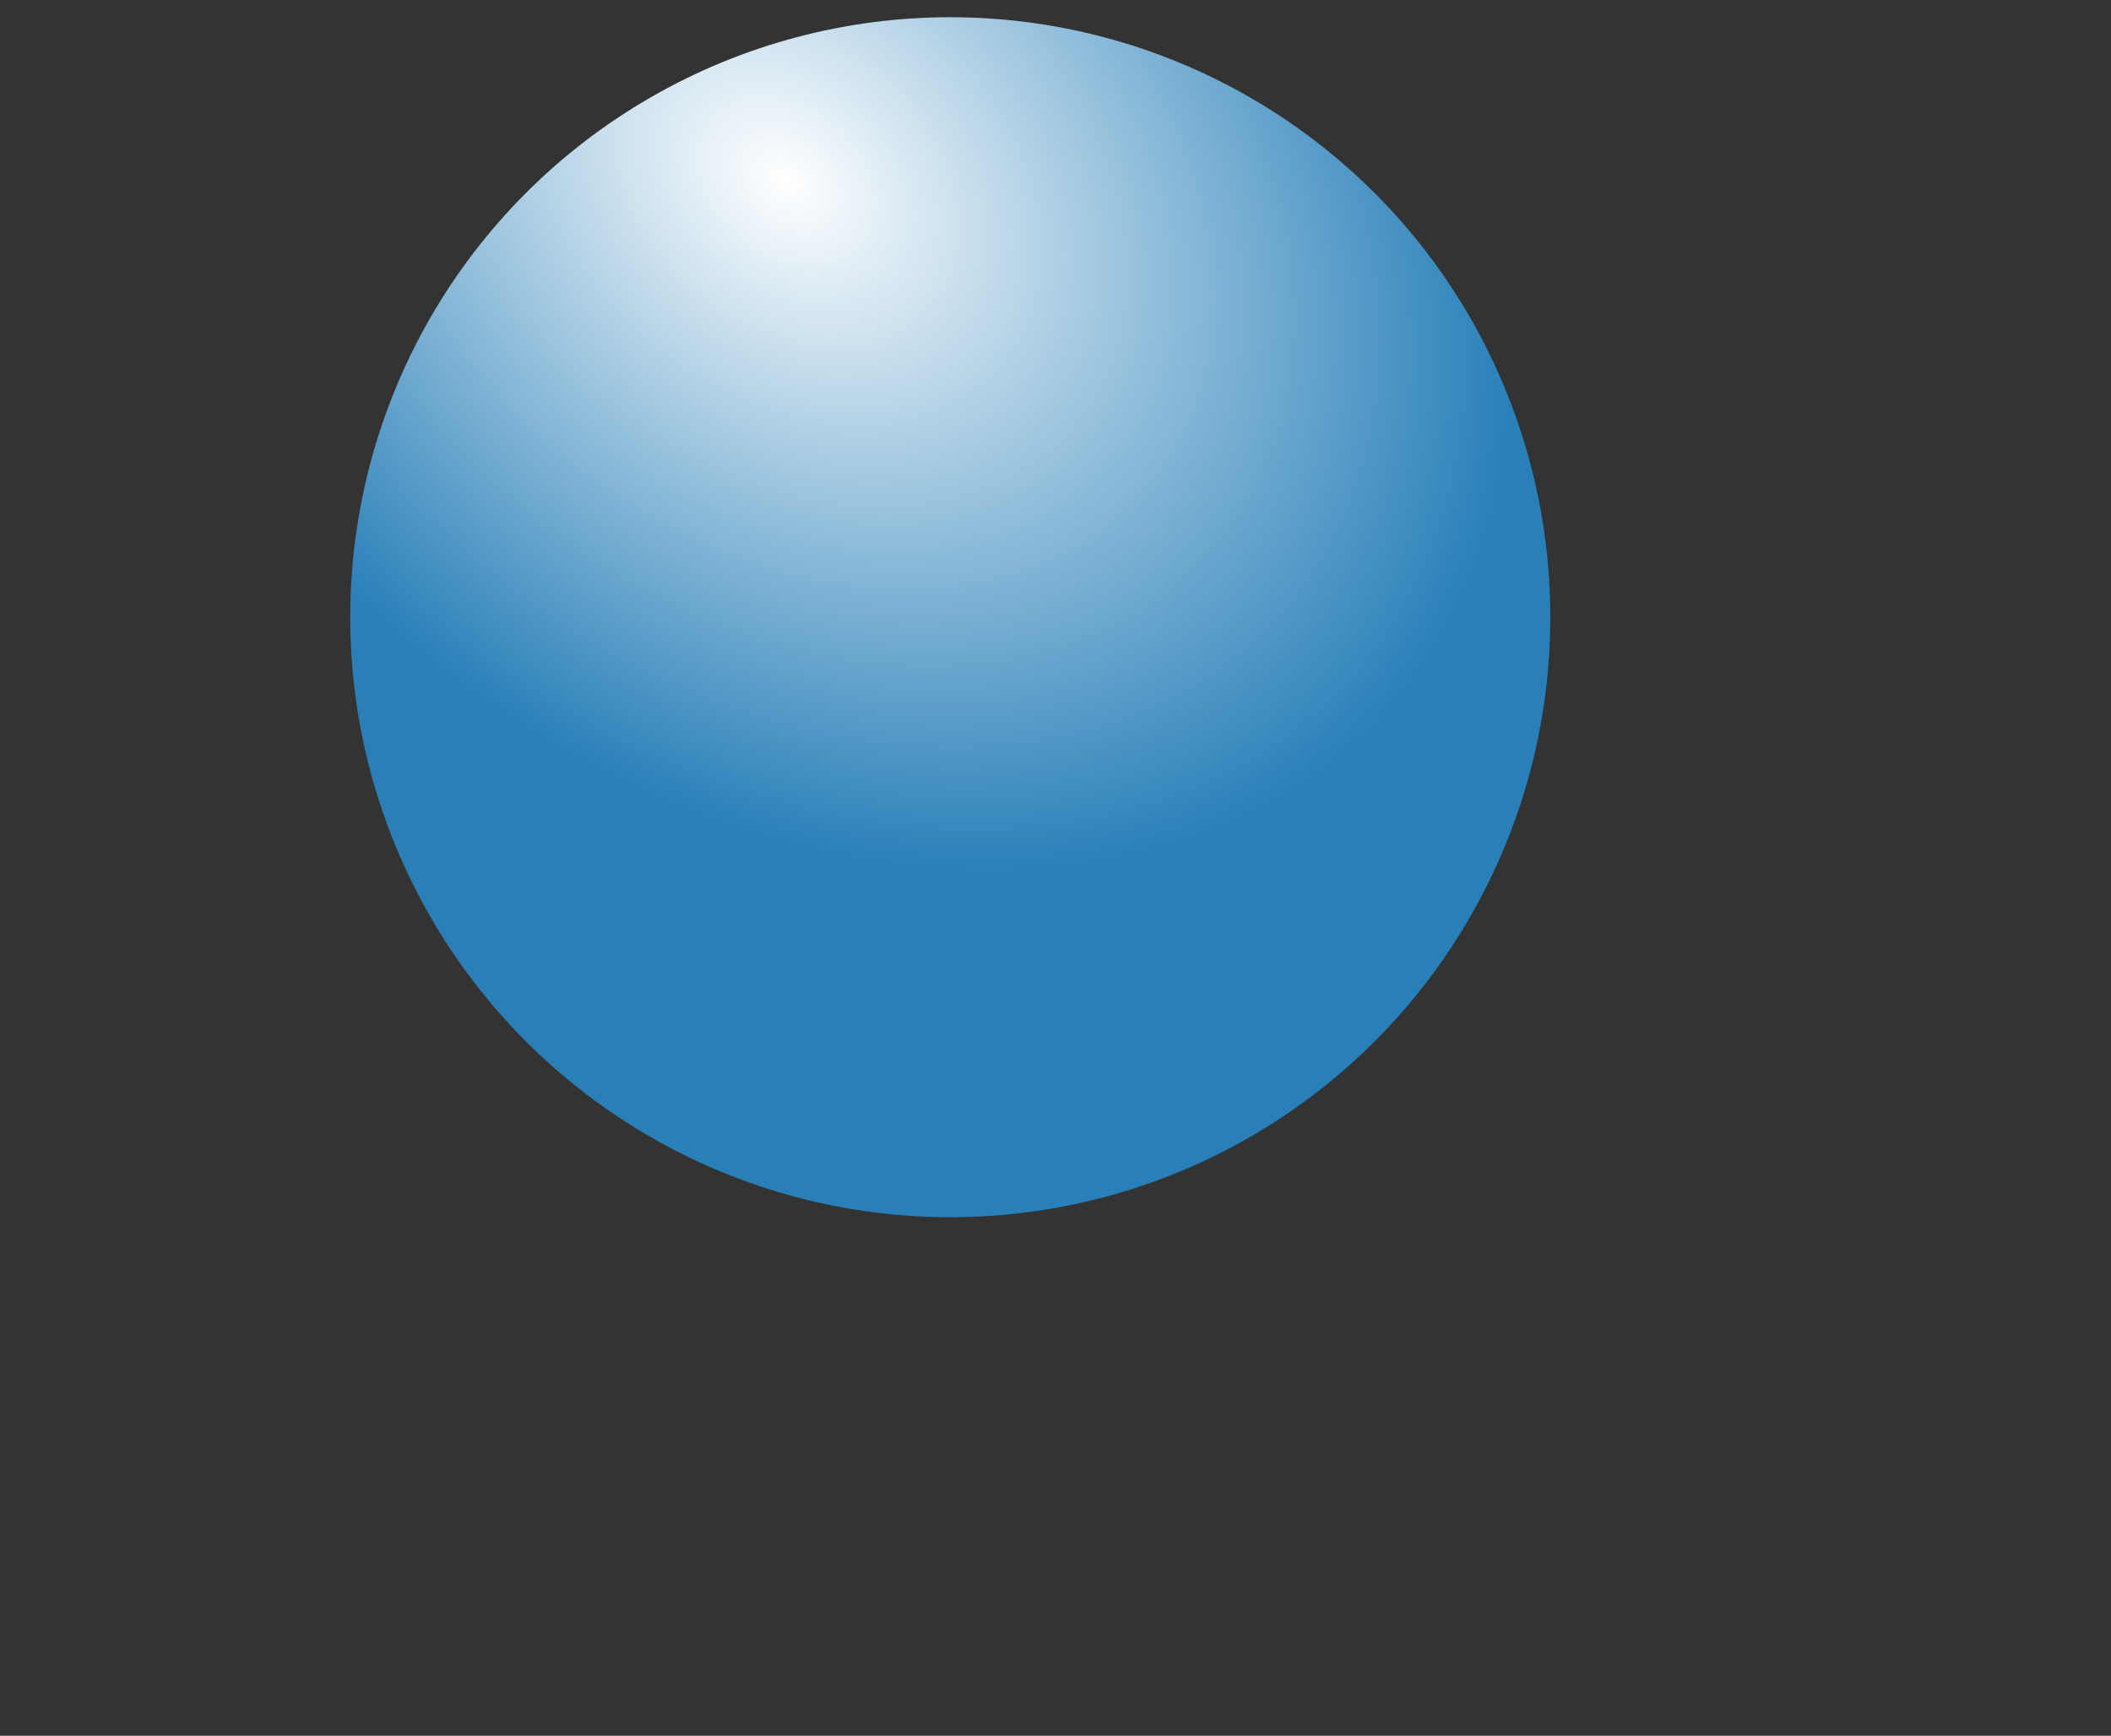 <?xml version="1.0" encoding="UTF-8" standalone="no"?>
<svg
   xmlns:dc="http://purl.org/dc/elements/1.1/"
   xmlns:cc="http://creativecommons.org/ns#"
   xmlns:rdf="http://www.w3.org/1999/02/22-rdf-syntax-ns#"
   xmlns:svg="http://www.w3.org/2000/svg"
   xmlns="http://www.w3.org/2000/svg"
   xmlns:xlink="http://www.w3.org/1999/xlink"
   xmlns:sodipodi="http://sodipodi.sourceforge.net/DTD/sodipodi-0.dtd"
   xmlns:inkscape="http://www.inkscape.org/namespaces/inkscape"
   width="555.856mm"
   height="457.076mm"
   viewBox="0 0 555.856 457.076"
   version="1.1"
   id="svg8"
   inkscape:version="1.0.2 (e86c870879, 2021-01-15, custom)"
   sodipodi:docname="1.svg">
  <rect x="0" y="0" width="555.856" height="457.076" fill="#333333" stroke="none"/>
  <defs
     id="defs2">
    <linearGradient
       inkscape:collect="always"
       id="linearGradient1432">
      <stop
         style="stop-color:#ffffff;stop-opacity:1"
         offset="0"
         id="stop1428" />
      <stop
         style="stop-color:#2980b9;stop-opacity:1"
         offset="1"
         id="stop1430" />
    </linearGradient>
    <radialGradient
       inkscape:collect="always"
       xlink:href="#linearGradient1432"
       id="radialGradient1434"
       cx="87.231"
       cy="-85.005"
       fx="87.231"
       fy="-85.005"
       r="212.801"
       gradientUnits="userSpaceOnUse"
       gradientTransform="matrix(0.481,-0.565,0.759,0.646,63.297,36.91)" />
  </defs>
  <sodipodi:namedview
     id="base"
     pagecolor="#ffffff"
     bordercolor="#666666"
     borderopacity="1.0"
     inkscape:pageopacity="0.0"
     inkscape:pageshadow="2"
     inkscape:zoom="0.35"
     inkscape:cx="1028.594"
     inkscape:cy="641.14449"
     inkscape:document-units="mm"
     inkscape:current-layer="layer1"
     inkscape:document-rotation="0"
     showgrid="false"
     inkscape:window-width="1920"
     inkscape:window-height="1002"
     inkscape:window-x="-8"
     inkscape:window-y="-8"
     inkscape:window-maximized="1" />
  <g
     inkscape:label="Calque 1"
     inkscape:groupmode="layer"
     id="layer1"
     transform="translate(166.315,114.944)">
    <circle
       style="fill:url(#radialGradient1434);fill-opacity:1;fill-rule:evenodd;stroke:none;stroke-width:0.742"
       id="path1426"
       cx="83.905"
       cy="47.586"
       r="157.994" />
  </g>
</svg>
